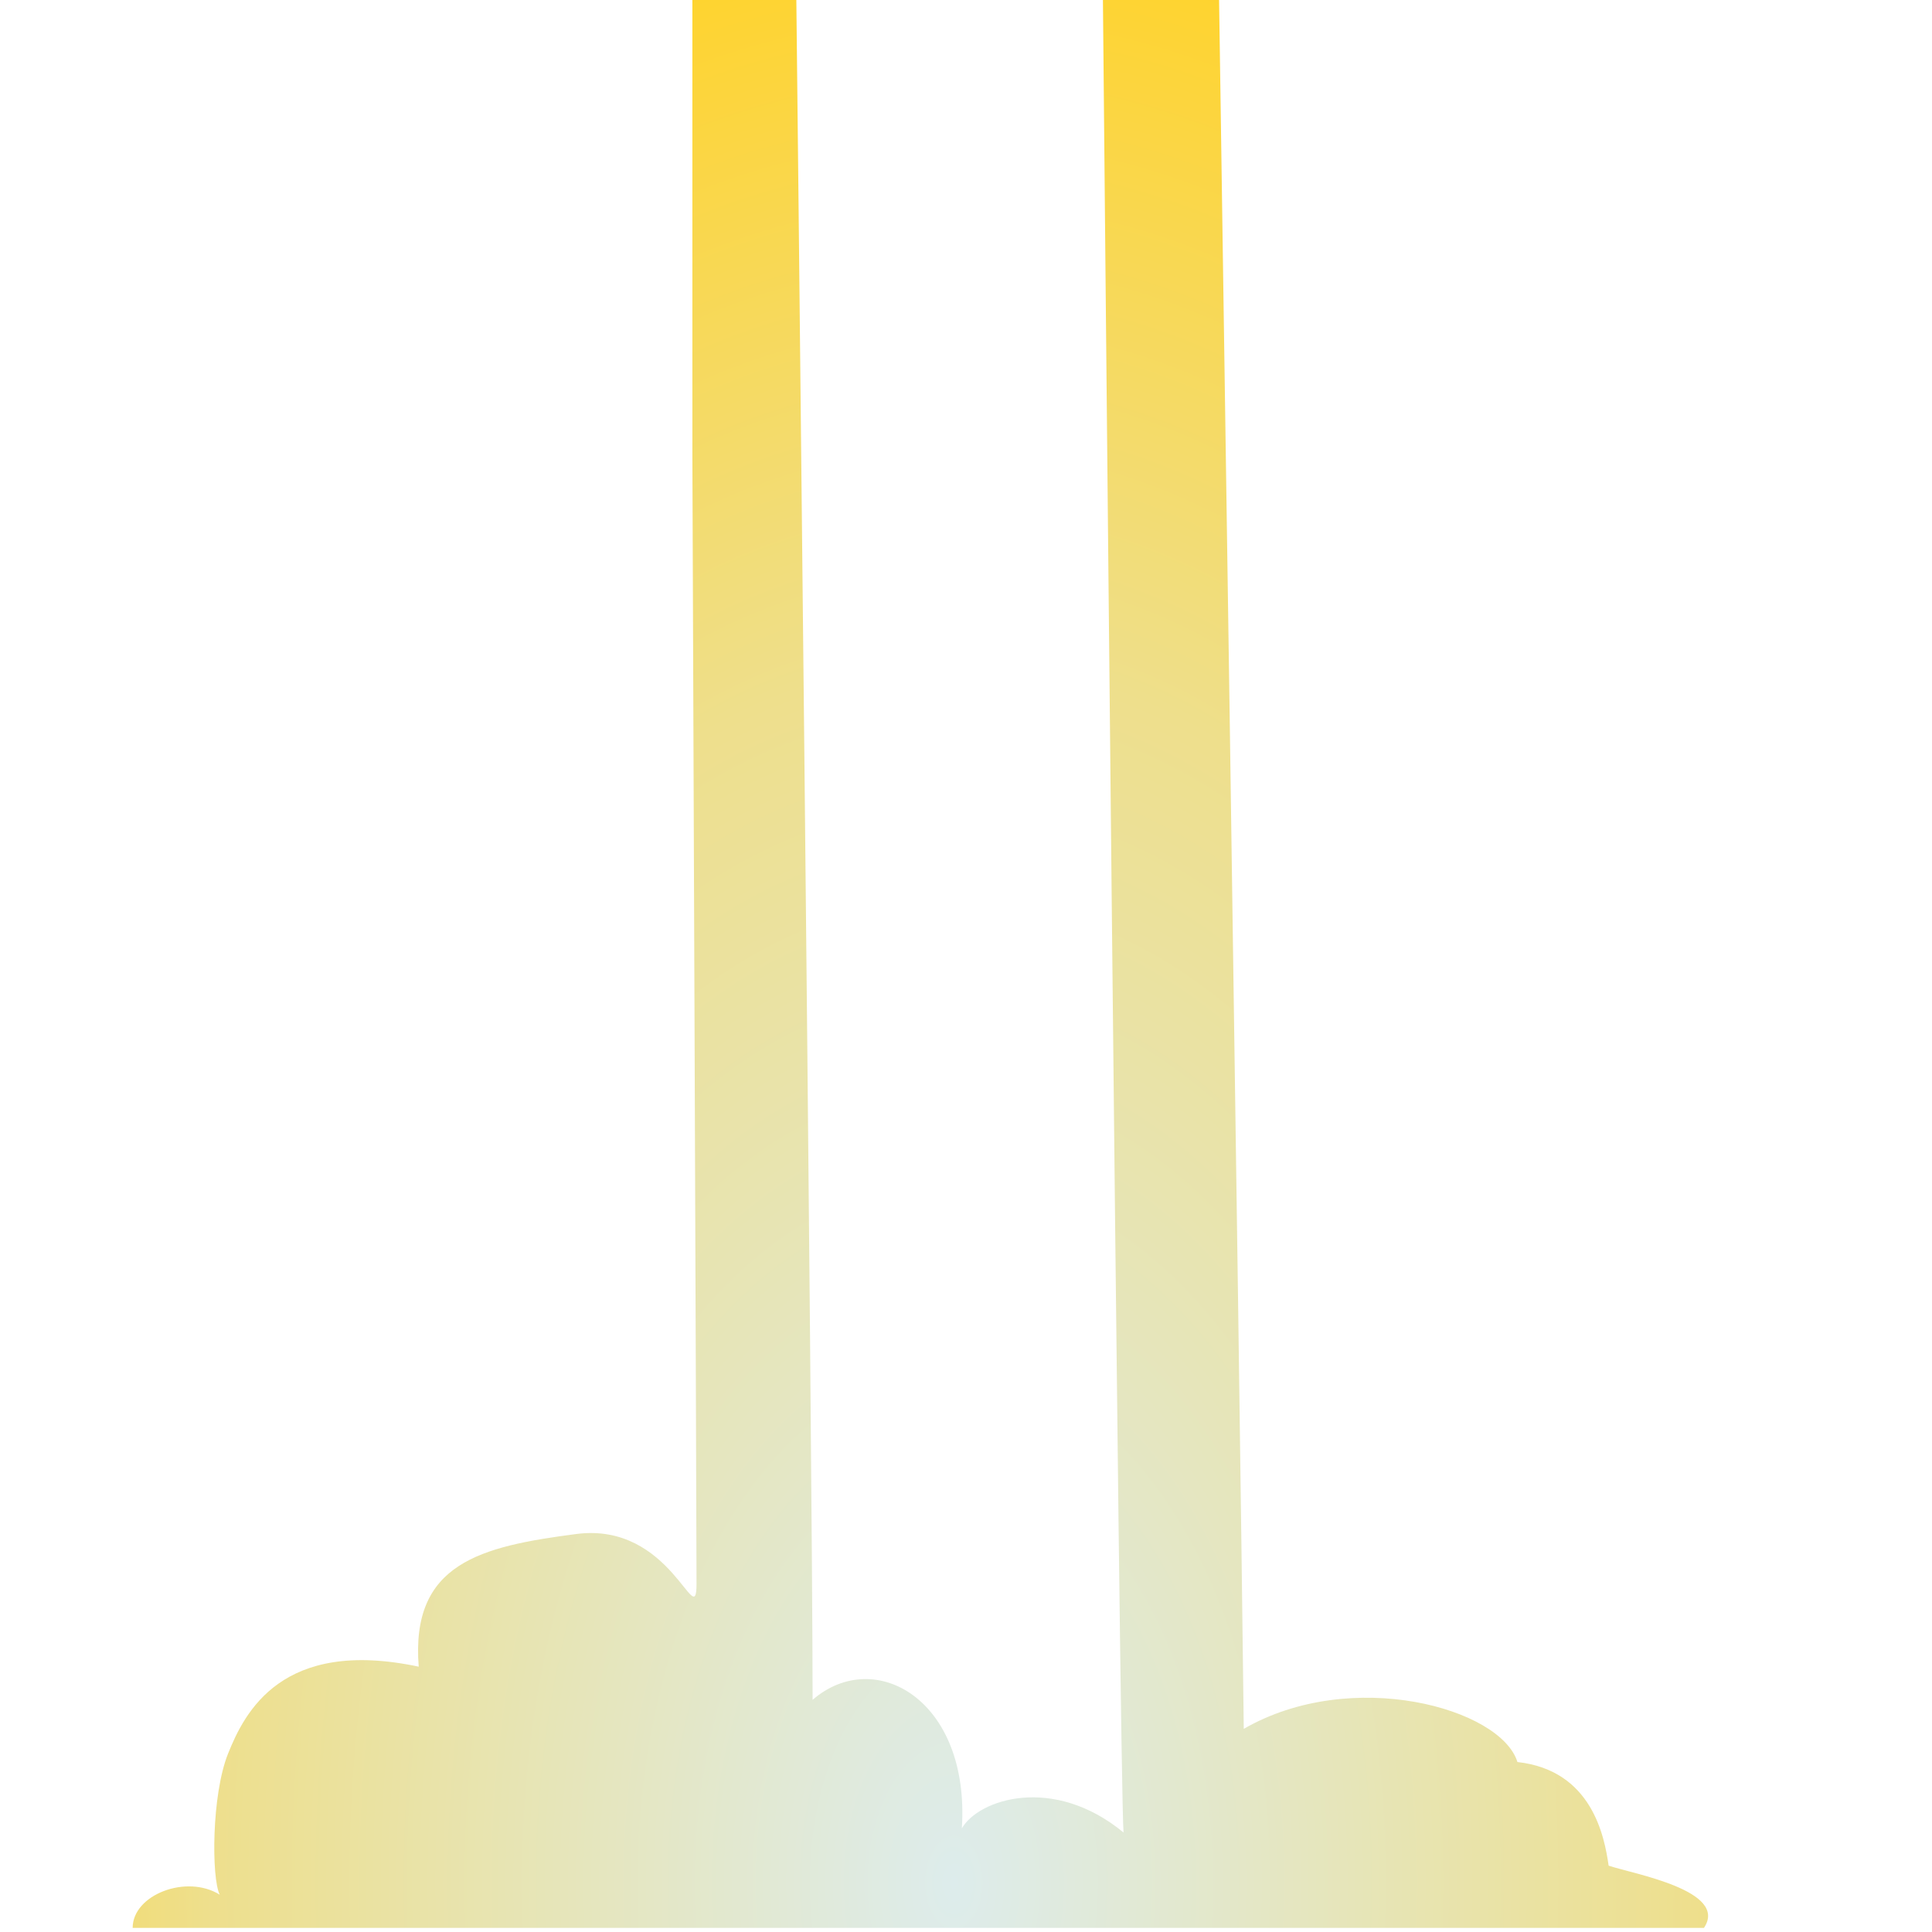 <?xml version="1.0" encoding="UTF-8" standalone="no"?>
<svg
   xmlns:dc="http://purl.org/dc/elements/1.1/"
   xmlns:cc="http://creativecommons.org/ns#"
   xmlns:rdf="http://www.w3.org/1999/02/22-rdf-syntax-ns#"
   xmlns:svg="http://www.w3.org/2000/svg"
   xmlns="http://www.w3.org/2000/svg"
   xmlns:xlink="http://www.w3.org/1999/xlink"
   xmlns:sodipodi="http://sodipodi.sourceforge.net/DTD/sodipodi-0.dtd"
   xmlns:inkscape="http://www.inkscape.org/namespaces/inkscape"
   version="1.0"
   width="100%"
   height="100%"
   viewBox="0 0 48 48"
   id="_discovery01"
   style="display:inline"
   sodipodi:version="0.32"
   inkscape:version="0.46"
   sodipodi:docname="flame02.svg"
   inkscape:output_extension="org.inkscape.output.svg.inkscape"
   inkscape:export-filename="/home/jcharlot/workspace/apps/titrus/res/raw/flame02C.png"
   inkscape:export-xdpi="937.5"
   inkscape:export-ydpi="937.5">
  <sodipodi:namedview
     inkscape:window-height="827"
     inkscape:window-width="1075"
     inkscape:pageshadow="2"
     inkscape:pageopacity="0.0"
     guidetolerance="10.0"
     gridtolerance="10.0"
     objecttolerance="10.0"
     borderopacity="1.0"
     bordercolor="#666666"
     pagecolor="#ffffff"
     id="base"
     showgrid="false"
     inkscape:zoom="9.7083333"
     inkscape:cx="25.995636"
     inkscape:cy="18.177343"
     inkscape:window-x="93"
     inkscape:window-y="121"
     inkscape:current-layer="layer1" />
  <defs
     id="defs2818">
    <linearGradient
       id="linearGradient3228">
      <stop
         style="stop-color:#ddecec;stop-opacity:1;"
         offset="0"
         id="stop3230" />
      <stop
         id="stop3236"
         offset="0.622"
         style="stop-color:#eedf8c;stop-opacity:1;" />
      <stop
         style="stop-color:#ffd32c;stop-opacity:1;"
         offset="1"
         id="stop3232" />
    </linearGradient>
    <inkscape:perspective
       sodipodi:type="inkscape:persp3d"
       inkscape:vp_x="0 : 0.5 : 1"
       inkscape:vp_y="0 : 1000 : 0"
       inkscape:vp_z="1 : 0.5 : 1"
       inkscape:persp3d-origin="0.5 : 0.33333333 : 1"
       id="perspective81" />
    <radialGradient
       inkscape:collect="always"
       xlink:href="#linearGradient3228"
       id="radialGradient3234"
       cx="23.603"
       cy="41.244"
       fx="23.603"
       fy="41.244"
       r="18.865"
       gradientTransform="matrix(1.584,-2.2373763e-8,3.3193817e-8,2.577,-13.792,-62.721)"
       gradientUnits="userSpaceOnUse" />
    <radialGradient
       inkscape:collect="always"
       xlink:href="#linearGradient3228"
       id="radialGradient3305"
       gradientUnits="userSpaceOnUse"
       gradientTransform="matrix(1.584,-2.2373763e-8,3.3193817e-8,2.577,-13.689,-59.527)"
       cx="23.603"
       cy="41.244"
       fx="23.603"
       fy="41.244"
       r="18.865" />
    <radialGradient
       inkscape:collect="always"
       xlink:href="#linearGradient3228"
       id="radialGradient3307"
       gradientUnits="userSpaceOnUse"
       gradientTransform="matrix(1.584,-2.2373763e-8,3.3193817e-8,2.577,-13.689,-59.527)"
       cx="23.603"
       cy="41.244"
       fx="23.603"
       fy="41.244"
       r="18.865" />
    <radialGradient
       inkscape:collect="always"
       xlink:href="#linearGradient3228"
       id="radialGradient3309"
       gradientUnits="userSpaceOnUse"
       gradientTransform="matrix(1.584,-2.2373763e-8,3.3193817e-8,2.577,-13.689,-59.527)"
       cx="23.603"
       cy="41.244"
       fx="23.603"
       fy="41.244"
       r="18.865" />
  </defs>
  <g
     inkscape:groupmode="layer"
     id="layer1"
     style="display:none">
    <path
       style="fill:url(#radialGradient3305);fill-opacity:1;fill-rule:evenodd;stroke:none;stroke-width:1px;stroke-linecap:butt;stroke-linejoin:miter;stroke-opacity:1;display:inline"
       d="M 17.202,11.33 C 17.202,11.33 17.202,39.76 17.202,40.996 C 17.202,42.232 16.687,39.76 14.318,40.069 C 11.948,40.378 11.021,43.365 11.124,44.292 C 9.167,42.541 7.004,43.674 6.592,44.704 C 6.18,45.734 6.798,46.661 7.004,47.073 C 6.18,46.558 4.841,47.073 4.841,47.897 C 7.004,47.897 41.408,47.897 42.335,47.897 C 42.953,46.97 42.232,46.661 41.614,46.455 C 42.644,45.322 41.408,40.996 38.421,41.511 C 38.73,39.76 32.652,37.391 30.901,40.996 C 30.798,32.034 30.283,-0.309 30.283,-0.309 L 27.399,-0.309 C 27.399,-0.309 27.811,40.79 27.914,42.026 C 27.09,39.76 24.927,39.966 23.897,40.275 C 24.412,38.833 21.631,36.876 20.086,38.215 C 20.086,32.549 19.777,-0.721 19.777,-0.721 L 17.202,-0.721 L 17.202,11.33 z"
       id="path2454"
       sodipodi:nodetypes="csscscccccccccccccc" />
  </g>
  <g
     inkscape:groupmode="layer"
     id="layer2"
     style="display:none">
    <path
       style="fill:url(#radialGradient3307);fill-opacity:1;fill-rule:evenodd;stroke:none;stroke-width:1px;stroke-linecap:butt;stroke-linejoin:miter;stroke-opacity:1;display:inline"
       d="M 17.202,11.33 C 17.202,11.33 17.202,39.76 17.202,40.996 C 17.202,42.232 15.76,39.348 13.391,39.657 C 11.021,39.966 10.197,42.026 10.3,42.953 C 8.446,42.129 7.622,43.674 7.21,44.704 C 6.798,45.734 8.137,46.661 8.343,47.073 C 7.519,46.558 4.841,47.073 4.841,47.897 C 7.004,47.897 41.408,47.897 42.335,47.897 C 42.953,46.97 41.717,46.455 41.099,46.249 C 42.129,45.116 40.687,41.305 37.7,41.82 C 37.494,38.524 32.446,38.524 30.901,40.275 C 30.798,31.313 30.283,-0.309 30.283,-0.309 L 27.399,-0.309 C 27.399,-0.309 27.811,40.79 27.914,42.026 C 26.678,40.996 25.03,41.202 24,41.511 C 24.515,40.069 21.631,38.318 20.086,39.657 C 20.086,33.991 19.777,-0.721 19.777,-0.721 L 17.202,-0.721 L 17.202,11.33 z"
       id="path3241"
       sodipodi:nodetypes="csscscccccccccccccc" />
  </g>
  <g
     inkscape:groupmode="layer"
     id="layer3"
     style="display:inline">
    <path
       style="fill:url(#radialGradient3309);fill-opacity:1;fill-rule:evenodd;stroke:none;stroke-width:1px;stroke-linecap:butt;stroke-linejoin:miter;stroke-opacity:1;display:inline"
       d="M 17.202,11.33 C 17.202,11.33 17.305,38.112 17.305,39.348 C 17.305,40.584 16.687,37.803 14.318,38.112 C 11.948,38.421 10.197,38.833 10.403,41.408 C 7.004,40.687 6.077,42.541 5.665,43.571 C 5.253,44.601 5.253,46.661 5.459,47.073 C 4.635,46.558 3.296,47.073 3.296,47.897 C 5.459,47.897 41.408,47.897 42.335,47.897 C 42.953,46.97 40.584,46.558 39.966,46.352 C 39.863,45.631 39.554,43.983 37.7,43.777 C 37.288,42.438 33.579,41.408 30.901,42.953 C 30.798,33.991 30.283,-0.309 30.283,-0.309 L 27.399,-0.309 C 27.399,-0.309 27.811,44.292 27.914,45.528 C 26.163,44.086 24.309,44.704 23.897,45.425 C 24.103,42.232 21.734,40.893 20.189,42.232 C 20.189,36.567 19.777,-0.721 19.777,-0.721 L 17.202,-0.721 L 17.202,11.33 z"
       id="path3244"
       sodipodi:nodetypes="csscscccccccccccccc" />
  </g>
</svg>
